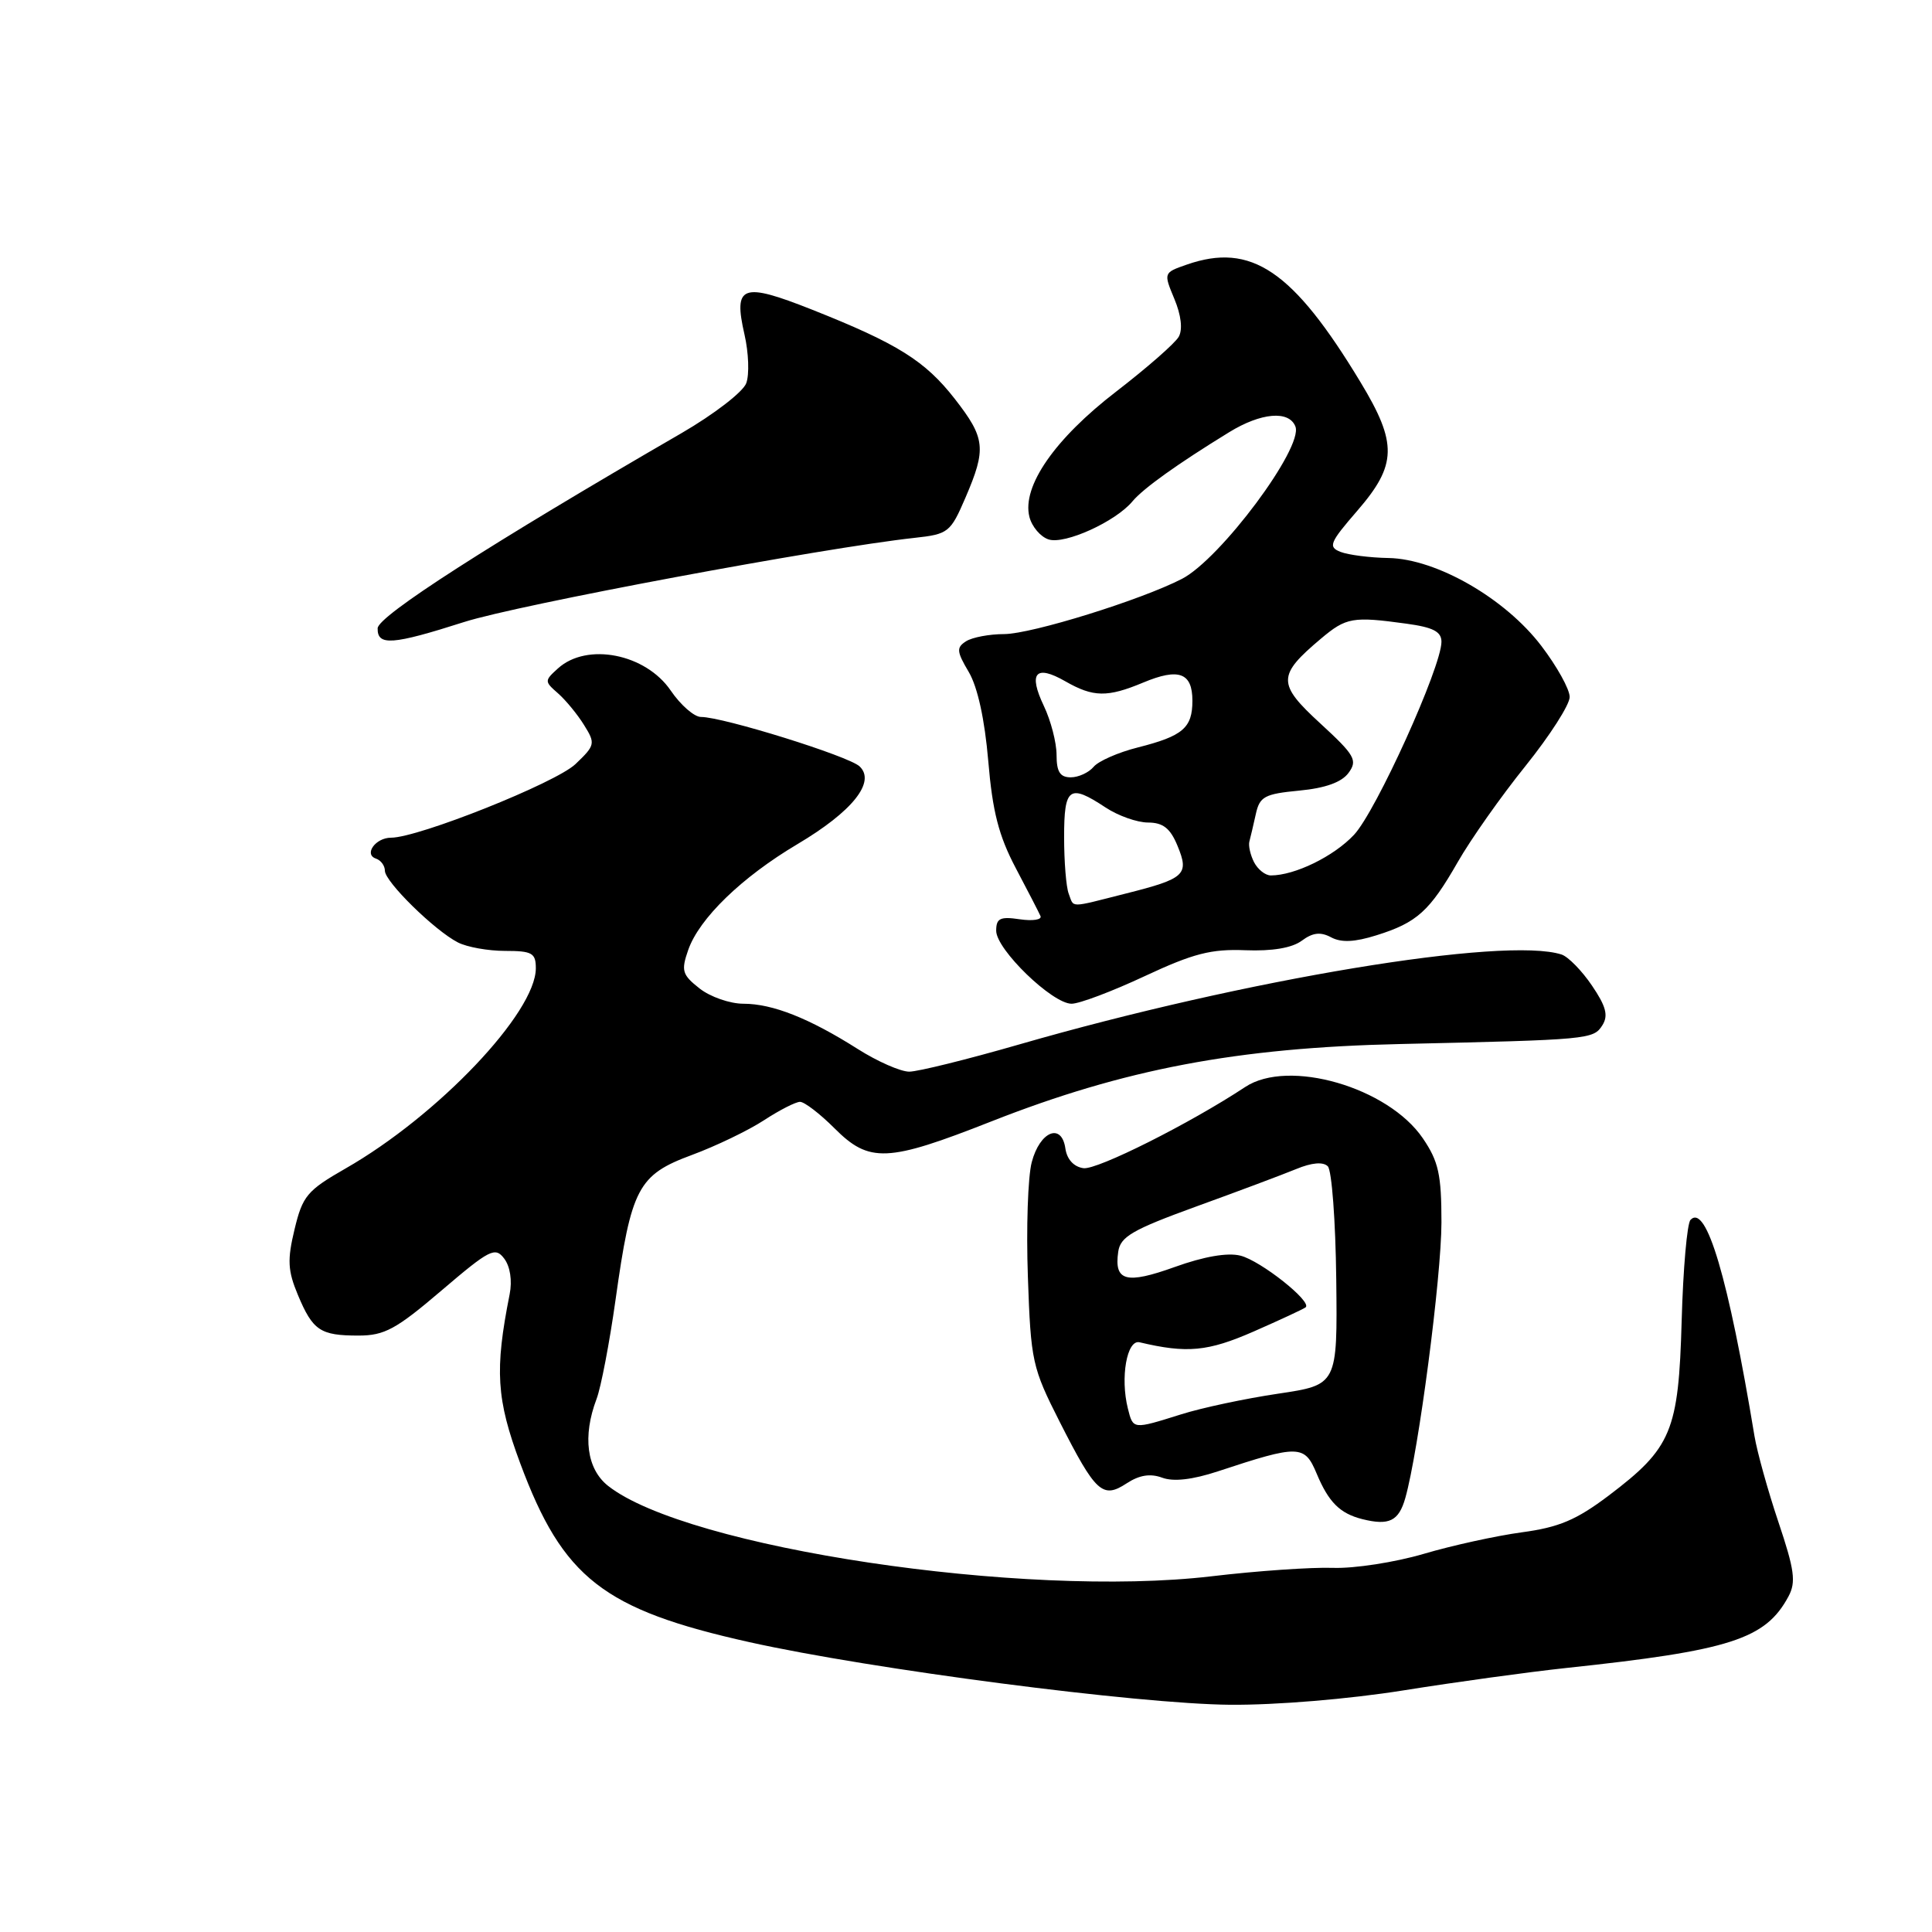 <?xml version="1.0" encoding="UTF-8" standalone="no"?>
<!DOCTYPE svg PUBLIC "-//W3C//DTD SVG 1.1//EN" "http://www.w3.org/Graphics/SVG/1.1/DTD/svg11.dtd" >
<svg xmlns="http://www.w3.org/2000/svg" xmlns:xlink="http://www.w3.org/1999/xlink" version="1.1" viewBox="0 0 256 256">
 <g >
 <path fill="currentColor"
d=" M 186.00 223.98 C 192.88 222.88 202.55 221.55 207.50 221.02 C 229.30 218.70 233.95 217.20 236.99 211.52 C 238.00 209.63 237.78 208.01 235.65 201.68 C 234.25 197.51 232.83 192.39 232.48 190.30 C 229.01 169.30 226.09 159.44 224.00 161.64 C 223.55 162.11 223.02 168.12 222.83 175.00 C 222.42 189.67 221.50 191.86 213.15 198.18 C 208.87 201.41 206.56 202.38 201.65 203.04 C 198.27 203.50 192.41 204.78 188.63 205.90 C 184.85 207.01 179.45 207.85 176.63 207.75 C 173.81 207.65 166.55 208.15 160.50 208.87 C 135.64 211.79 91.02 205.10 80.58 196.89 C 77.74 194.65 77.17 190.32 79.05 185.36 C 79.63 183.84 80.76 177.94 81.56 172.25 C 83.64 157.40 84.55 155.68 91.65 153.05 C 94.87 151.86 99.18 149.78 101.23 148.44 C 103.28 147.10 105.43 146.00 106.01 146.00 C 106.59 146.00 108.64 147.57 110.57 149.50 C 115.19 154.13 117.58 154.02 131.34 148.60 C 148.97 141.66 163.93 138.82 185.50 138.34 C 210.68 137.77 211.13 137.73 212.33 135.84 C 213.13 134.56 212.81 133.34 210.94 130.59 C 209.60 128.61 207.79 126.77 206.92 126.48 C 199.40 124.05 165.04 129.74 135.03 138.40 C 128.17 140.38 121.62 142.00 120.48 142.00 C 119.33 142.00 116.26 140.65 113.66 139.00 C 107.22 134.92 102.38 133.00 98.51 133.00 C 96.73 133.00 94.11 132.09 92.70 130.98 C 90.39 129.16 90.23 128.63 91.19 125.88 C 92.65 121.69 98.29 116.23 105.67 111.85 C 112.95 107.53 116.08 103.61 113.90 101.55 C 112.47 100.19 95.81 95.00 92.88 95.00 C 91.99 95.00 90.19 93.43 88.88 91.51 C 85.55 86.62 77.77 85.09 73.93 88.57 C 72.13 90.20 72.13 90.29 73.94 91.87 C 74.96 92.77 76.52 94.66 77.39 96.07 C 78.92 98.52 78.87 98.75 76.25 101.25 C 73.63 103.74 55.44 111.00 51.81 111.00 C 49.76 111.00 48.17 113.22 49.82 113.77 C 50.47 113.99 51.00 114.71 51.00 115.38 C 51.00 116.83 57.59 123.30 60.68 124.88 C 61.89 125.50 64.70 126.00 66.93 126.00 C 70.51 126.00 71.00 126.28 71.00 128.30 C 71.00 134.18 58.02 147.84 45.77 154.84 C 40.69 157.75 40.09 158.47 39.03 162.89 C 38.05 166.95 38.13 168.37 39.47 171.58 C 41.45 176.31 42.43 176.97 47.50 176.97 C 50.94 176.97 52.48 176.14 58.50 171.00 C 64.90 165.54 65.61 165.18 66.81 166.77 C 67.60 167.81 67.89 169.69 67.53 171.50 C 65.53 181.56 65.77 185.39 68.93 193.89 C 74.59 209.11 79.93 213.28 99.33 217.60 C 115.46 221.19 150.77 225.79 163.00 225.89 C 169.09 225.94 178.74 225.14 186.00 223.98 Z  M 186.21 198.50 C 187.96 192.35 190.99 169.24 191.00 161.98 C 191.00 155.64 190.62 153.90 188.54 150.84 C 183.93 144.06 170.73 140.24 165.00 144.03 C 157.69 148.86 145.36 155.05 143.56 154.79 C 142.28 154.61 141.38 153.62 141.17 152.19 C 140.68 148.72 137.79 149.89 136.71 154.00 C 136.20 155.93 135.97 162.76 136.20 169.20 C 136.59 180.40 136.77 181.21 140.43 188.43 C 145.19 197.80 146.10 198.64 149.29 196.55 C 150.97 195.45 152.42 195.22 153.99 195.80 C 155.49 196.36 158.01 196.07 161.38 194.96 C 172.12 191.41 172.86 191.43 174.46 195.25 C 176.05 199.05 177.54 200.54 180.50 201.29 C 184.06 202.18 185.34 201.56 186.21 198.50 Z  M 151.69 129.34 C 158.11 126.34 160.48 125.73 165.00 125.91 C 168.58 126.05 171.19 125.61 172.49 124.65 C 173.94 123.57 174.98 123.45 176.38 124.20 C 177.72 124.92 179.50 124.84 182.39 123.93 C 187.76 122.25 189.43 120.74 193.17 114.21 C 194.88 111.22 198.91 105.50 202.14 101.49 C 205.36 97.48 208.00 93.37 207.99 92.35 C 207.99 91.33 206.30 88.29 204.24 85.59 C 199.45 79.29 190.35 74.06 184.00 73.94 C 181.53 73.90 178.66 73.53 177.63 73.13 C 175.95 72.47 176.18 71.91 179.88 67.64 C 185.11 61.59 185.18 58.75 180.28 50.65 C 171.32 35.82 165.79 32.08 157.23 35.07 C 154.17 36.14 154.17 36.15 155.61 39.61 C 156.51 41.76 156.73 43.66 156.19 44.62 C 155.72 45.47 151.99 48.73 147.92 51.87 C 139.76 58.14 135.39 64.45 136.40 68.48 C 136.73 69.79 137.88 71.14 138.95 71.48 C 141.11 72.17 147.83 69.11 150.05 66.44 C 151.47 64.73 156.01 61.48 162.87 57.27 C 167.10 54.67 170.81 54.35 171.65 56.52 C 172.72 59.31 161.72 74.06 156.62 76.70 C 151.19 79.50 136.72 84.00 133.06 84.02 C 131.10 84.02 128.83 84.45 128.01 84.97 C 126.71 85.80 126.75 86.32 128.37 89.05 C 129.54 91.04 130.48 95.33 130.95 100.84 C 131.51 107.53 132.34 110.75 134.58 115.00 C 136.18 118.03 137.66 120.90 137.87 121.38 C 138.08 121.87 136.85 122.06 135.13 121.81 C 132.52 121.42 132.00 121.68 132.00 123.33 C 132.00 125.81 139.43 133.00 141.99 133.00 C 143.03 133.00 147.40 131.35 151.69 129.34 Z  M 61.50 82.42 C 68.62 80.14 108.99 72.60 121.18 71.27 C 125.66 70.78 125.94 70.56 127.93 65.94 C 130.72 59.45 130.57 58.06 126.52 52.86 C 122.58 47.81 118.94 45.53 107.60 41.03 C 98.31 37.35 97.15 37.78 98.65 44.33 C 99.20 46.73 99.31 49.64 98.88 50.78 C 98.46 51.93 94.60 54.90 90.31 57.39 C 65.04 72.02 50.08 81.62 50.04 83.25 C 49.99 85.61 51.98 85.46 61.50 82.42 Z  M 149.45 186.64 C 148.42 182.54 149.32 177.46 151.00 177.86 C 157.28 179.35 160.05 179.09 166.12 176.43 C 169.63 174.89 172.72 173.45 173.00 173.23 C 173.92 172.50 167.05 167.05 164.36 166.38 C 162.66 165.95 159.53 166.49 155.67 167.88 C 149.21 170.20 147.61 169.77 148.17 165.87 C 148.45 163.87 150.03 162.95 158.50 159.87 C 164.00 157.88 169.96 155.64 171.74 154.91 C 173.81 154.05 175.32 153.92 175.94 154.54 C 176.47 155.07 176.97 161.80 177.06 169.50 C 177.22 183.50 177.22 183.50 169.36 184.67 C 165.04 185.31 159.25 186.54 156.50 187.41 C 150.09 189.42 150.15 189.43 149.45 186.64 Z  M 141.61 118.42 C 141.27 117.55 141.00 114.17 141.00 110.92 C 141.00 104.31 141.69 103.82 146.50 107.00 C 148.15 108.09 150.68 108.99 152.13 108.99 C 154.11 109.00 155.07 109.75 156.02 112.06 C 157.61 115.89 157.04 116.42 149.17 118.40 C 141.54 120.33 142.34 120.33 141.61 118.42 Z  M 166.17 114.25 C 165.68 113.29 165.40 112.05 165.55 111.50 C 165.70 110.95 166.08 109.32 166.40 107.88 C 166.91 105.55 167.55 105.20 172.15 104.76 C 175.63 104.43 177.78 103.65 178.69 102.41 C 179.91 100.74 179.54 100.08 174.95 95.86 C 169.22 90.60 169.23 89.51 175.05 84.61 C 178.38 81.81 179.24 81.66 186.36 82.64 C 189.89 83.12 191.00 83.69 191.00 85.04 C 191.00 88.38 182.33 107.52 179.41 110.62 C 176.73 113.48 171.56 116.00 168.39 116.00 C 167.66 116.00 166.67 115.21 166.17 114.25 Z  M 140.00 100.03 C 140.00 98.40 139.24 95.48 138.32 93.55 C 136.23 89.16 137.22 88.02 141.15 90.27 C 144.87 92.40 146.72 92.43 151.49 90.44 C 156.20 88.47 158.00 89.14 158.00 92.85 C 158.00 96.45 156.74 97.53 150.77 99.04 C 148.18 99.69 145.54 100.85 144.91 101.61 C 144.27 102.37 142.91 103.00 141.88 103.00 C 140.46 103.00 140.00 102.27 140.00 100.03 Z "/>
</g>
</svg>